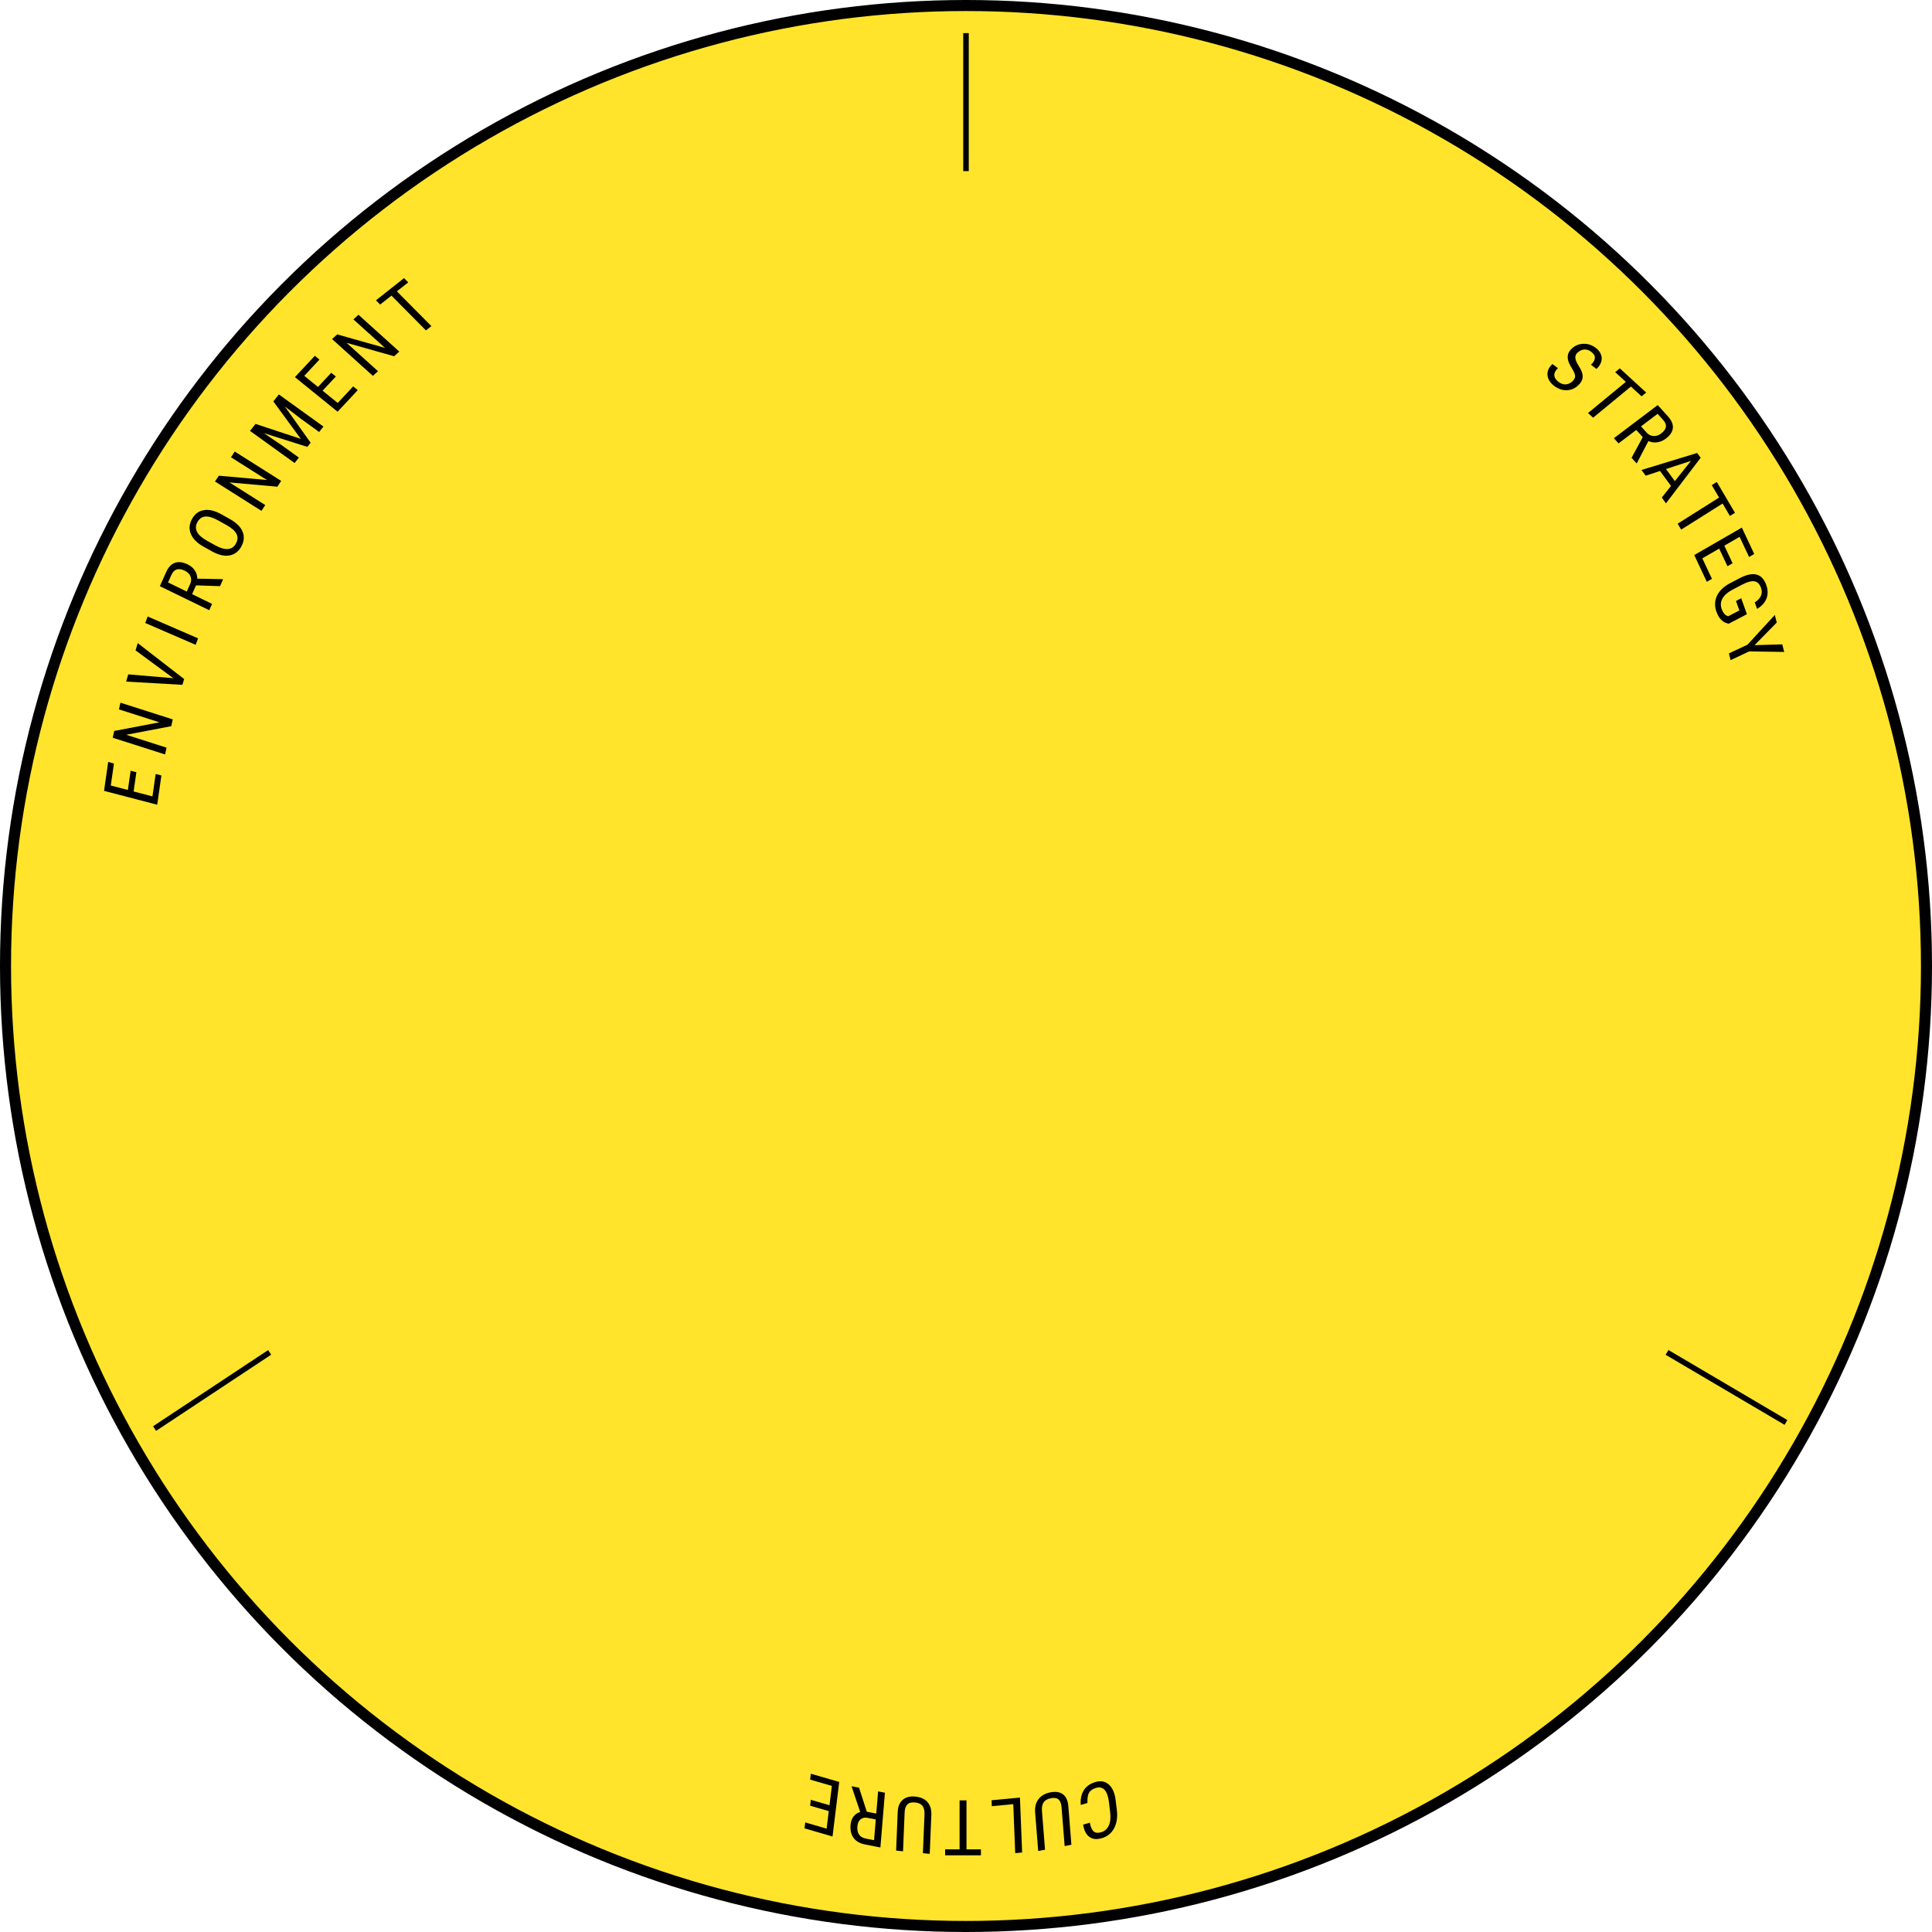 <svg width="350" height="350" viewBox="0 0 350 350" fill="none" xmlns="http://www.w3.org/2000/svg">
<circle cx="175" cy="175" r="174" fill="#FFE42B" stroke="black" stroke-width="2"/>
<path d="M28 258.798L48.847 245" stroke="black"/>
<path d="M302 245L323.541 257.688" stroke="black"/>
<path d="M175 6V18.5V31" stroke="black"/>
<path d="M24.705 139.899L24.204 143.384L27.618 144.275L28.201 140.215L29.239 140.486L28.478 145.784L18.848 143.271L19.599 138.04L20.644 138.313L20.07 142.305L23.166 143.113L23.667 139.628L24.705 139.899Z" fill="black"/>
<path d="M31.298 130.324L31.029 131.553L22.867 133.113L30.174 135.445L29.904 136.674L20.422 133.648L20.692 132.419L28.889 130.856L21.55 128.513L21.816 127.298L31.298 130.324Z" fill="black"/>
<path d="M31.403 122.862L24.556 117.823L24.953 116.508L33.358 123.016L33.042 124.063L22.847 123.477L23.243 122.168L31.403 122.862Z" fill="black"/>
<path d="M35.882 115.642L35.445 116.814L26.312 112.859L26.749 111.686L35.882 115.642Z" fill="black"/>
<path d="M35.515 106.041L34.799 107.638L38.419 109.401L37.905 110.548L28.956 106.191L30.097 103.646C30.495 102.756 31.027 102.194 31.691 101.96C32.35 101.723 33.121 101.82 34.002 102.249C34.555 102.518 34.982 102.878 35.284 103.33C35.584 103.774 35.737 104.274 35.743 104.83L40.335 104.923L40.409 104.959L39.858 106.188L35.515 106.041ZM33.834 107.168L34.455 105.783C34.669 105.305 34.688 104.85 34.511 104.42C34.337 103.985 33.995 103.644 33.487 103.397C32.34 102.838 31.53 103.087 31.056 104.143L30.442 105.516L33.834 107.168Z" fill="black"/>
<path d="M41.615 94.013C42.802 94.673 43.577 95.435 43.941 96.299C44.304 97.164 44.231 98.064 43.719 99C43.227 99.899 42.528 100.439 41.62 100.617C40.711 100.789 39.681 100.568 38.531 99.955L36.894 99.045C35.731 98.398 34.962 97.634 34.587 96.752C34.207 95.869 34.27 94.965 34.775 94.041C35.278 93.122 35.986 92.582 36.899 92.422C37.81 92.256 38.854 92.493 40.032 93.132L41.615 94.013ZM39.492 94.263C38.572 93.751 37.805 93.524 37.193 93.579C36.579 93.629 36.102 93.966 35.761 94.59C35.431 95.194 35.407 95.778 35.691 96.342C35.977 96.903 36.561 97.431 37.443 97.926L39.002 98.793C39.89 99.287 40.651 99.51 41.286 99.461C41.922 99.408 42.409 99.074 42.745 98.458C43.082 97.842 43.116 97.267 42.848 96.732C42.579 96.197 42.004 95.676 41.123 95.17L39.492 94.263Z" fill="black"/>
<path d="M50.94 87.119L50.248 88.17L41.574 87.4L48.057 91.499L47.365 92.549L38.953 87.23L39.644 86.179L48.355 86.956L41.843 82.839L42.527 81.8L50.94 87.119Z" fill="black"/>
<path d="M46.294 76.796L54.495 79.506L49.519 72.723L50.52 71.458L58.596 77.276L57.819 78.257L54.675 75.991L51.596 73.63L56.275 80.207L55.681 80.958L47.799 78.469L50.999 80.632L54.144 82.898L53.368 83.878L45.292 78.061L46.294 76.796Z" fill="black"/>
<path d="M60.842 68.203L58.44 70.777L61.18 72.998L63.978 69.999L64.812 70.675L61.16 74.588L53.428 68.321L57.033 64.458L57.872 65.138L55.12 68.087L57.606 70.101L60.008 67.527L60.842 68.203Z" fill="black"/>
<path d="M72.33 63.688L71.406 64.541L62.783 62.106L68.478 67.244L67.553 68.097L60.164 61.429L61.088 60.576L69.746 63.025L64.027 57.864L64.941 57.02L72.33 63.688Z" fill="black"/>
<path d="M73.953 51.153L71.899 52.777L78.146 59.079L77.164 59.855L70.918 53.553L68.87 55.172L68.109 54.405L73.193 50.386L73.953 51.153Z" fill="black"/>
<path d="M284.819 69.119C285.189 68.787 285.365 68.452 285.348 68.113C285.33 67.774 285.135 67.308 284.763 66.717C284.391 66.125 284.158 65.625 284.064 65.216C283.977 64.807 283.989 64.429 284.102 64.082C284.221 63.734 284.451 63.409 284.79 63.104C285.377 62.578 286.069 62.303 286.867 62.279C287.668 62.258 288.407 62.505 289.086 63.021C289.551 63.373 289.866 63.776 290.032 64.228C290.202 64.677 290.212 65.131 290.061 65.59C289.911 66.049 289.629 66.464 289.215 66.836L288.214 66.075C288.672 65.664 288.908 65.257 288.923 64.852C288.939 64.448 288.725 64.078 288.282 63.742C287.879 63.436 287.462 63.293 287.03 63.314C286.598 63.334 286.192 63.515 285.812 63.855C285.5 64.135 285.359 64.461 285.388 64.831C285.417 65.202 285.599 65.652 285.934 66.181C286.473 66.99 286.733 67.679 286.714 68.249C286.699 68.822 286.406 69.363 285.836 69.874C285.236 70.413 284.545 70.687 283.765 70.695C282.988 70.701 282.24 70.431 281.521 69.885C281.06 69.535 280.727 69.127 280.522 68.662C280.323 68.197 280.281 67.727 280.396 67.252C280.517 66.777 280.798 66.341 281.239 65.946L282.241 66.706C281.783 67.117 281.563 67.54 281.58 67.975C281.602 68.412 281.848 68.81 282.32 69.168C282.759 69.502 283.195 69.659 283.627 69.638C284.058 69.617 284.456 69.444 284.819 69.119Z" fill="black"/>
<path d="M297.387 71.797L295.457 70.027L288.609 75.67L287.686 74.824L294.535 69.182L292.61 67.417L293.443 66.731L298.22 71.11L297.387 71.797Z" fill="black"/>
<path d="M297.6 79.19L296.428 77.89L293.217 80.32L292.375 79.385L300.312 73.379L302.18 75.451C302.833 76.175 303.123 76.877 303.052 77.558C302.984 78.235 302.56 78.87 301.779 79.461C301.288 79.832 300.768 80.055 300.218 80.13C299.674 80.205 299.143 80.129 298.625 79.9L296.542 83.885L296.477 83.934L295.575 82.934L297.6 79.19ZM297.284 77.242L298.3 78.369C298.651 78.759 299.065 78.967 299.541 78.993C300.021 79.023 300.486 78.868 300.936 78.527C301.954 77.757 302.075 76.942 301.3 76.082L300.293 74.965L297.284 77.242Z" fill="black"/>
<path d="M302.719 88.032L300.728 85.321L298.135 86.176L297.374 85.14L307.457 82.062L308.092 82.927L301.808 91.179L301.048 90.143L302.719 88.032ZM301.811 84.971L303.417 87.158L306.334 83.487L301.811 84.971Z" fill="black"/>
<path d="M313.391 93.473L312.062 91.217L304.557 95.95L303.922 94.872L311.427 90.139L310.102 87.889L311.016 87.313L314.305 92.897L313.391 93.473Z" fill="black"/>
<path d="M312.944 102.573L311.447 99.387L308.391 101.149L310.136 104.861L309.206 105.397L306.929 100.553L315.551 95.581L317.799 100.363L316.863 100.902L315.148 97.252L312.376 98.851L313.874 102.037L312.944 102.573Z" fill="black"/>
<path d="M313.175 112.991L312.858 112.912C311.996 112.66 311.36 111.963 310.951 110.822C310.588 109.81 310.618 108.849 311.04 107.941C311.468 107.034 312.257 106.273 313.408 105.656L315.14 104.75C316.376 104.103 317.395 103.882 318.196 104.084C319.003 104.288 319.594 104.914 319.97 105.961C320.289 106.853 320.305 107.673 320.017 108.42C319.73 109.171 319.161 109.799 318.311 110.305L317.889 109.127C318.422 108.793 318.791 108.406 318.998 107.967C319.211 107.529 319.216 107.03 319.015 106.468C318.773 105.794 318.388 105.41 317.86 105.314C317.336 105.216 316.617 105.399 315.704 105.861L313.905 106.802C313.016 107.266 312.399 107.803 312.051 108.413C311.708 109.02 311.657 109.661 311.898 110.334C312.126 110.969 312.444 111.376 312.854 111.554L313.067 111.649L315.103 110.584L314.489 108.873L315.434 108.378L316.47 111.268L313.175 112.991Z" fill="black"/>
<path d="M317.851 116.878L322.875 116.731L323.223 118.103L316.877 118.009L313.516 119.585L313.209 118.372L316.57 116.796L321.526 111.404L321.875 112.782L317.851 116.878Z" fill="black"/>
<path d="M195.782 326.981C195.706 325.907 195.897 325.014 196.354 324.303C196.808 323.592 197.512 323.1 198.467 322.826C199.426 322.551 200.234 322.708 200.89 323.297C201.547 323.891 201.954 324.832 202.111 326.122L202.328 327.913C202.484 329.198 202.318 330.296 201.831 331.209C201.339 332.122 200.591 332.723 199.588 333.01C198.664 333.275 197.915 333.193 197.341 332.763C196.764 332.338 196.389 331.601 196.216 330.55L197.431 330.202C197.582 330.992 197.816 331.519 198.134 331.784C198.451 332.049 198.893 332.1 199.458 331.938C200.111 331.751 200.58 331.343 200.866 330.713C201.153 330.088 201.235 329.266 201.111 328.248L200.891 326.436C200.769 325.436 200.514 324.716 200.125 324.275C199.732 323.835 199.222 323.705 198.595 323.885C197.969 324.064 197.537 324.354 197.3 324.755C197.063 325.155 196.962 325.781 196.998 326.632L195.782 326.981Z" fill="black"/>
<path d="M188.08 335.325L187.52 328.272C187.455 327.33 187.665 326.544 188.151 325.913C188.638 325.283 189.354 324.879 190.299 324.702C191.266 324.52 192.026 324.641 192.578 325.063C193.13 325.49 193.449 326.184 193.534 327.145L194.094 334.198L192.871 334.427L192.315 327.422C192.262 326.754 192.083 326.281 191.779 326.001C191.471 325.727 191.006 325.648 190.383 325.765C189.756 325.882 189.317 326.13 189.065 326.51C188.809 326.894 188.708 327.42 188.761 328.088L189.317 335.093L188.08 335.325Z" fill="black"/>
<path d="M183.564 326.841L179.677 327.204L179.635 326.131L184.774 325.652L185.167 335.597L183.915 335.714L183.564 326.841Z" fill="black"/>
<path d="M171.221 335.027H173.839V326.154H175.09V335.027H177.702V336.107H171.221V335.027Z" fill="black"/>
<path d="M162.342 335.253L162.632 328.183C162.68 327.242 162.983 326.53 163.54 326.05C164.097 325.569 164.854 325.375 165.811 325.468C166.791 325.563 167.529 325.895 168.025 326.464C168.52 327.038 168.753 327.808 168.722 328.774L168.431 335.844L167.193 335.723L167.482 328.702C167.509 328.033 167.389 327.518 167.122 327.159C166.849 326.803 166.398 326.595 165.767 326.533C165.132 326.472 164.668 326.591 164.373 326.892C164.073 327.196 163.91 327.683 163.882 328.353L163.594 335.374L162.342 335.253Z" fill="black"/>
<path d="M157.027 328.206L158.745 328.54L159.076 324.528L160.311 324.768L159.492 334.688L156.754 334.154C155.797 333.968 155.093 333.572 154.643 332.967C154.193 332.367 154.008 331.579 154.089 330.603C154.139 329.989 154.318 329.48 154.624 329.073C154.925 328.67 155.329 328.401 155.836 328.264L154.292 323.678L154.299 323.597L155.621 323.854L157.027 328.206ZM158.657 329.61L157.167 329.32C156.653 329.219 156.229 329.308 155.898 329.585C155.561 329.86 155.37 330.28 155.323 330.843C155.218 332.115 155.734 332.862 156.87 333.083L158.346 333.371L158.657 329.61Z" fill="black"/>
<path d="M146.891 326.055L150.271 327.037L150.702 323.536L146.764 322.392L146.895 321.327L152.035 322.82L150.819 332.699L145.744 331.224L145.876 330.152L149.749 331.278L150.14 328.102L146.759 327.12L146.891 326.055Z" fill="black"/>
</svg>
